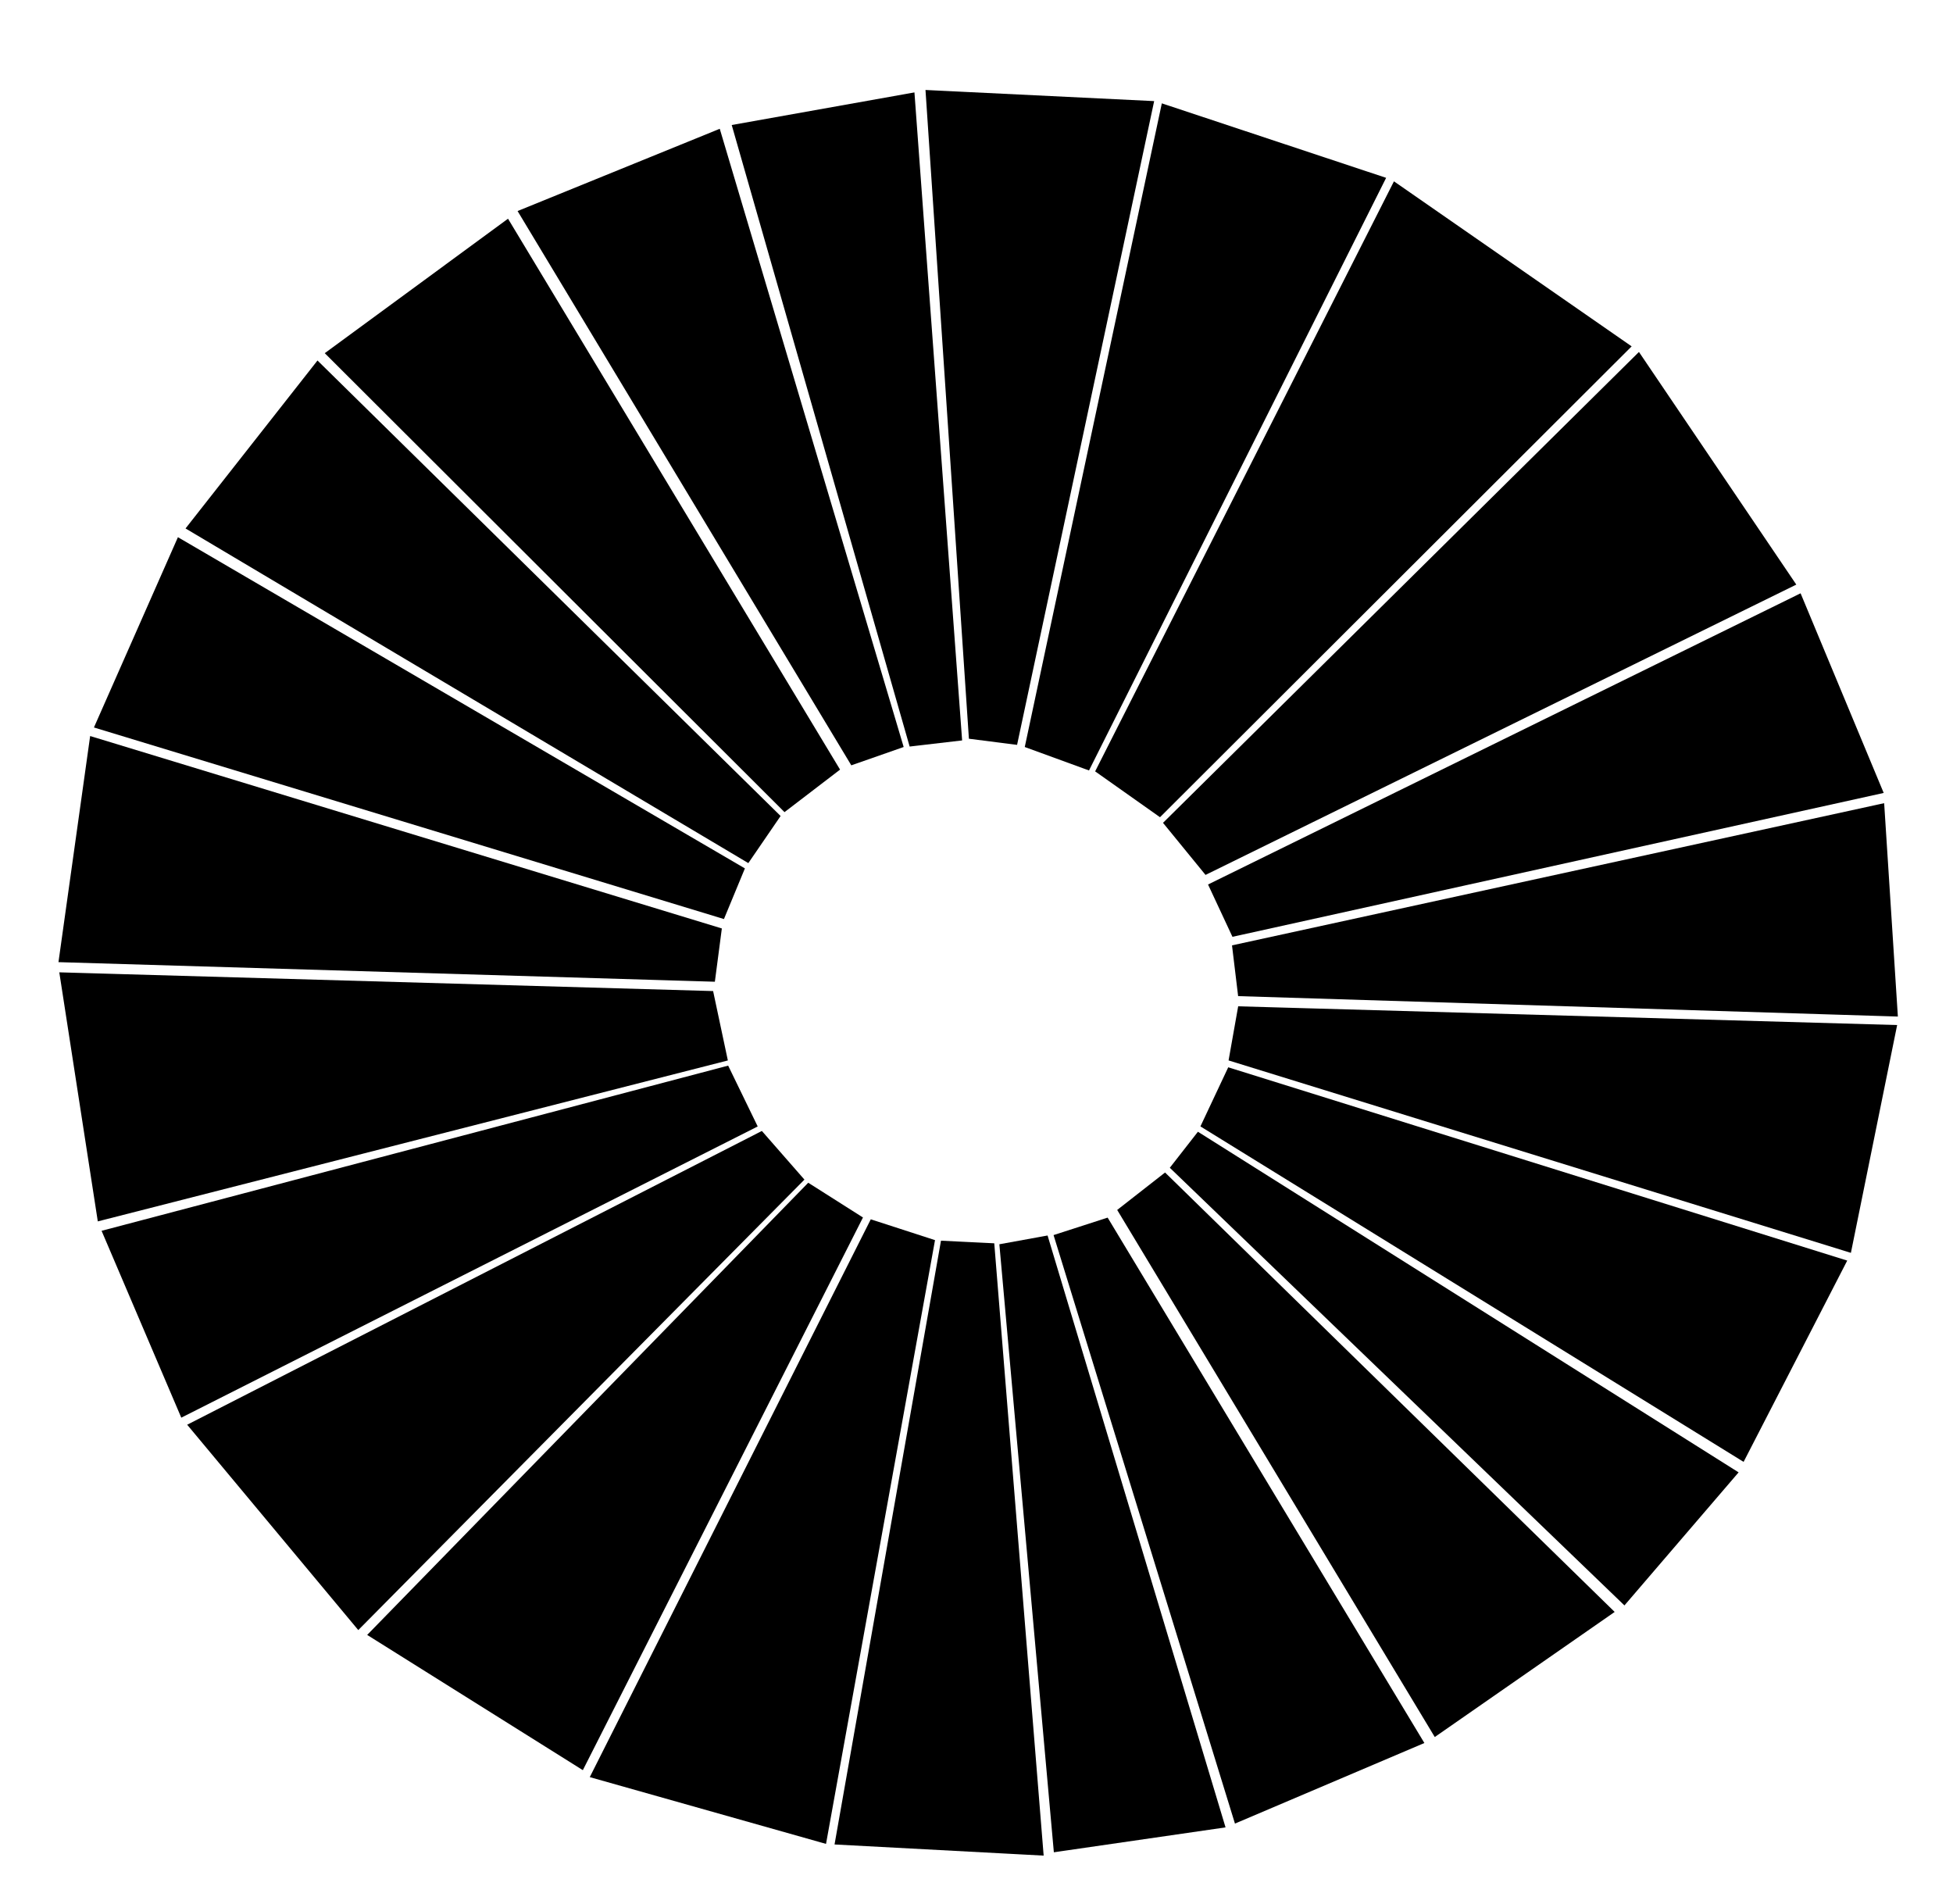 <svg id="busy-grey" viewBox="0 0 1150 1121" fill="none" xmlns="http://www.w3.org/2000/svg">
<g id="slices">
<path id="grateful" aria-label="grateful" d="M538 55L431.5 74L536 439L566 435.5L538 55Z" fill="black" stroke="black"/>
<path id="connected" aria-label="connected" d="M679 60L545.5 53.5L571 434.5L598.5 438L679 60Z" fill="black" stroke="black"/>
<path id="satisfied" aria-label="satisfied" d="M815.5 105L684.5 61.5L604 439.5L641 453L815.5 105Z" fill="black" stroke="black"/>
<path id="creative" aria-label="creative" d="M960 204L821 107.5L645.5 454L683 480.5L960 204Z" fill="black" stroke="black"/>
<path id="proud" aria-label="proud" d="M1057 344L965 208L685.5 484.5L710 514.5L1057 344Z" fill="black" stroke="black"/>
<path id="motivated" aria-label="motivated" d="M726 551L712 521L1060 350L1108.5 466.5L726 551Z" fill="black" stroke="black"/>
<path id="challenged" aria-label="challenged" d="M729.5 586L726 557L1109 473.5L1117 598L729.5 586Z" fill="black" stroke="black"/>
<path id="tense" aria-label="tense" d="M729.5 593L724 624L1089.5 737L1116.5 604L729.5 593Z" fill="black" stroke="black"/>
<path id="protective" aria-label="protective" d="M1026.5 860L1087 742.5L723.5 629L707.5 663L1026.5 860Z" fill="black" stroke="black"/>
<path id="irritated" aria-label="irritated" d="M705.5 667L689.5 687.5L956.5 944.5L1023 867L705.5 667Z" fill="black" stroke="black"/>
<path id="furious" aria-label="furious" d="M686 691L658.5 712.5L845 1022L950 949L686 691Z" fill="black" stroke="black"/>
<path id="disappointed" aria-label="disappointed" d="M652 717.5L621 727.5L727.5 1073L838 1026L652 717.5Z" fill="black" stroke="black"/>
<path id="bored" aria-label="bored" d="M616.5 728L589 733L621 1090L721 1075.5L616.5 728Z" fill="black" stroke="black"/>
<path id="tired" aria-label="tired" d="M585 732.5L554.5 731L492 1085.5L614 1092L585 732.5Z" fill="black" stroke="black"/>
<path id="isolated" aria-label="isolated" d="M550 730.5L513 718.5L348 1046L486 1085L550 730.5Z" fill="black" stroke="black"/>
<path id="stressed" aria-label="stressed" d="M343 1041.5L217 962.5L476 697L507.5 717L343 1041.5Z" fill="black" stroke="black"/>
<path id="worried" aria-label="worried" d="M448.5 666.5L111 839L211 959L473 694.5L448.5 666.5Z" fill="black" stroke="black"/>
<path id="anxious" aria-label="anxious" d="M107 834L60.5 725L428.5 628L445.5 663L107 834Z" fill="black" stroke="black"/>
<path id="overwhelmed" aria-label="overwhelmed" d="M58 718.5L35.5 573L419.5 584L428 624L58 718.5Z" fill="black" stroke="black"/>
<path id="not-good-enough" aria-label="not-good-enough" d="M35 566L53.5 434L424.5 547L420.5 577.5L35 566Z" fill="black" stroke="black"/>
<path id="embarassed" aria-label="embarassed" d="M56 428L105 317L438 511.5L426 540.5L56 428Z" fill="black" stroke="black"/>
<path id="guilty" aria-label="guilty" d="M110 311L187 213L459 480.5L440.5 507.5L110 311Z" fill="black" stroke="black"/>
<path id="avoidant" aria-label="avoidant" d="M192 208L299 129.5L494 453L462 477.5L192 208Z" fill="black" stroke="black"/>
<path id="belonging" aria-label="belonging" d="M423.5 76.5L305.5 124.5L501.5 450L531.5 439.5L423.5 76.5Z" fill="black" stroke="black"/>
</g>
</svg>
